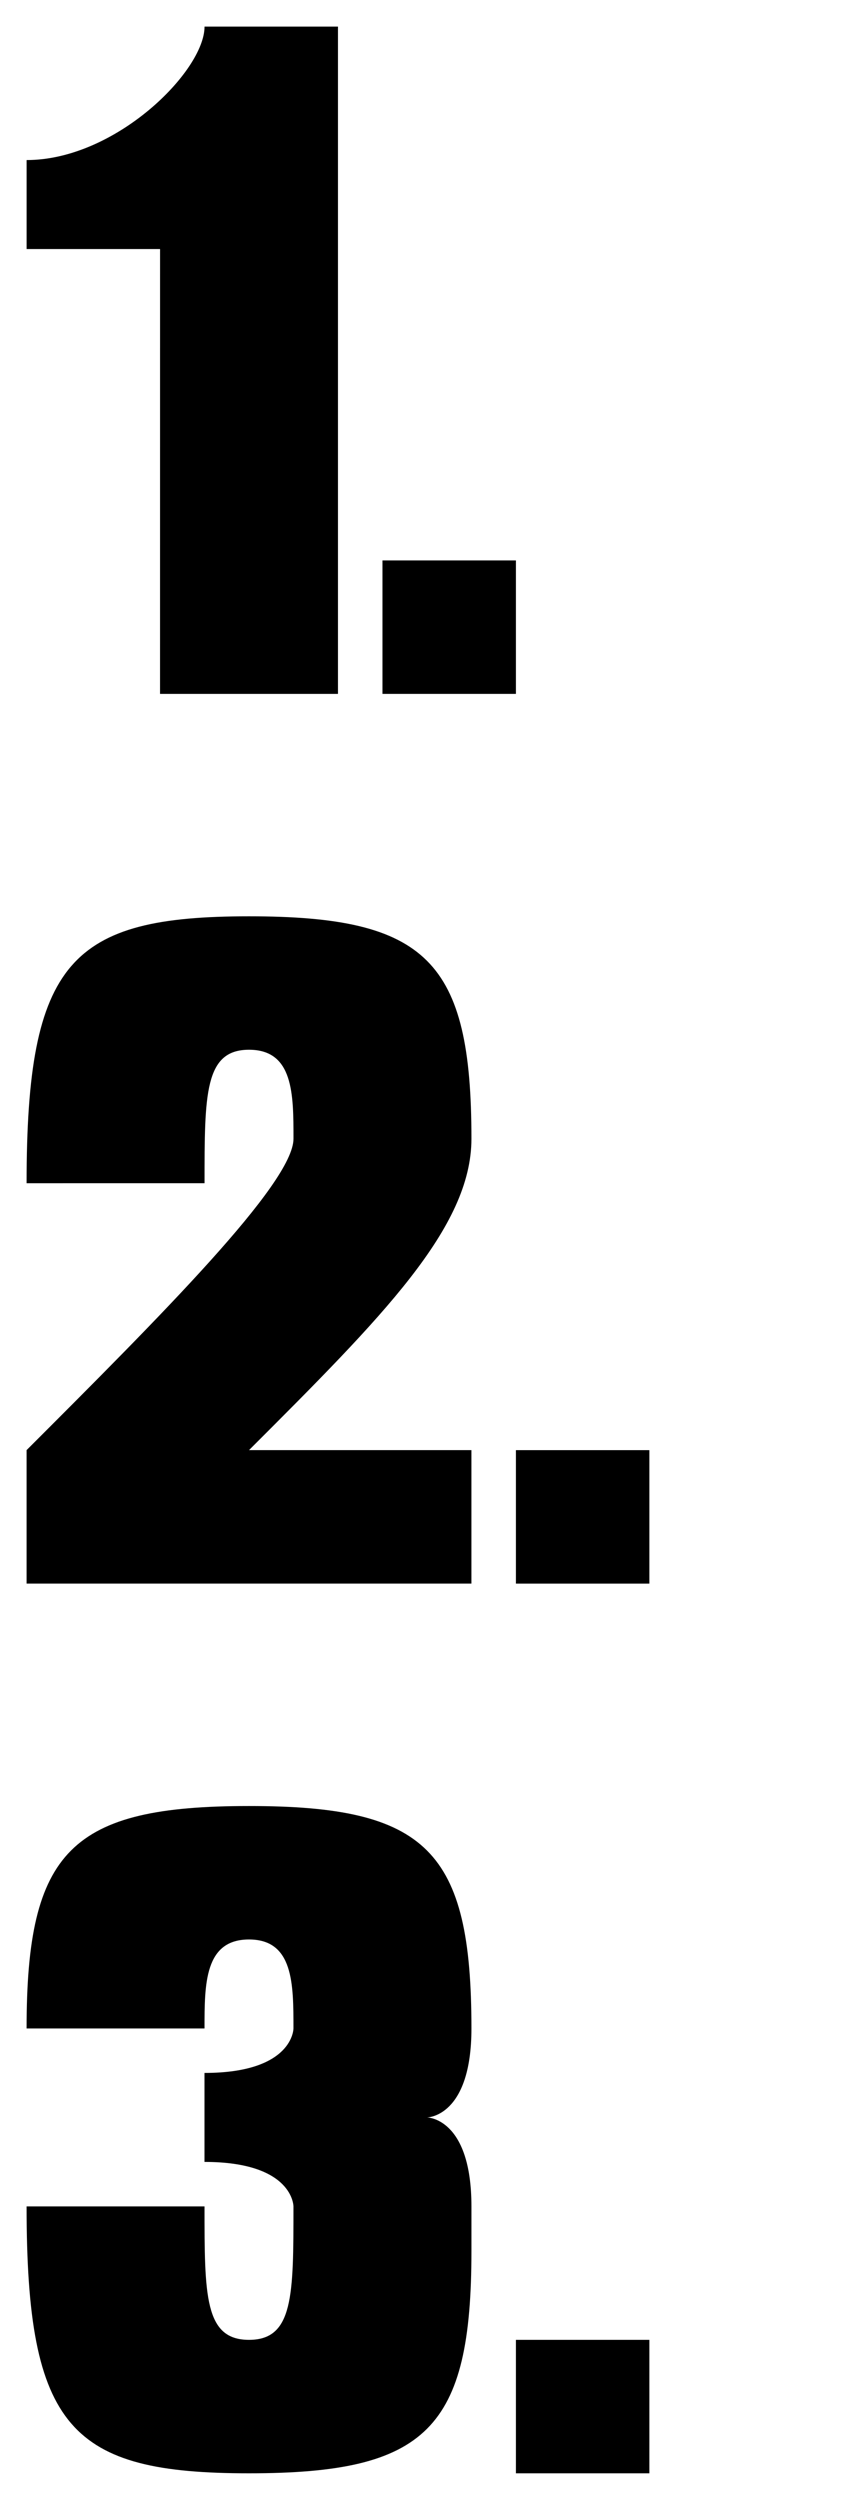 <?xml version="1.0" encoding="UTF-8" standalone="no"?>
<!-- Created with Inkscape (http://www.inkscape.org/) -->

<svg
   xmlns:dc="http://purl.org/dc/elements/1.1/"
   xmlns:cc="http://creativecommons.org/ns#"
   xmlns:rdf="http://www.w3.org/1999/02/22-rdf-syntax-ns#"
   xmlns:svg="http://www.w3.org/2000/svg"
   xmlns="http://www.w3.org/2000/svg"
   xmlns:sodipodi="http://sodipodi.sourceforge.net/DTD/sodipodi-0.dtd"
   xmlns:inkscape="http://www.inkscape.org/namespaces/inkscape"
   width="128"
   height="376"
   viewBox="0 0 33.867 99.483"
   version="1.1"
   id="svg8"
   inkscape:version="0.92.2 (30a58d1, 2017-08-07)"
   sodipodi:docname="numbers.svg">
  <defs
     id="defs2" />
  <sodipodi:namedview
     id="base"
     pagecolor="#ffffff"
     bordercolor="#666666"
     borderopacity="1.0"
     inkscape:pageopacity="0.0"
     inkscape:pageshadow="2"
     inkscape:zoom="1.979899"
     inkscape:cx="28.139856"
     inkscape:cy="165.02396"
     inkscape:document-units="mm"
     inkscape:current-layer="layer1"
     showgrid="true"
     inkscape:window-width="1920"
     inkscape:window-height="1136"
     inkscape:window-x="0"
     inkscape:window-y="27"
     inkscape:window-maximized="1"
     units="px"
     inkscape:snap-bbox="true"
     inkscape:bbox-paths="true"
     inkscape:bbox-nodes="true"
     inkscape:snap-bbox-edge-midpoints="true">
    <inkscape:grid
       type="xygrid"
       id="grid815"
       empspacing="4" />
  </sodipodi:namedview>
  <g
     inkscape:label="Ebene 1"
     inkscape:groupmode="layer"
     id="layer1"
     transform="translate(0,-197.517)">
    <path
       style="fill:#000000;fill-opacity:1;stroke:none;stroke-width:1.77px;stroke-linecap:butt;stroke-linejoin:miter;stroke-opacity:1"
       d="m 1.058,244.603 c 0,-8.852 1.77,-10.622 8.852,-10.622 7.081,0 8.852,1.77 8.852,8.851 0,3.541 -3.541,7.081 -8.852,12.392 H 18.761 v 5.311 H 1.058 v -5.311 c 5.311,-5.311 10.622,-10.622 10.622,-12.392 0,-1.77 0,-3.541 -1.77,-3.541 -1.77,0 -1.77,1.77 -1.77,5.311 z"
       id="path817"
       inkscape:connector-curvature="0"
       sodipodi:nodetypes="czccccccczcc" />
    <path
       style="fill:#000000;fill-opacity:1;stroke:none;stroke-width:1.77px;stroke-linecap:butt;stroke-linejoin:miter;stroke-opacity:1"
       d="m 20.532,255.225 v 5.311 h 5.311 v -5.311 z"
       id="path838"
       inkscape:connector-curvature="0" />
    <path
       style="fill:#000000;fill-opacity:1;stroke:none;stroke-width:1.77px;stroke-linecap:butt;stroke-linejoin:miter;stroke-opacity:1"
       d="M 6.369,225.13 H 13.45 V 198.575 H 8.14 c 0,1.77 -3.541,5.311 -7.081,5.311 v 3.541 h 5.311 z"
       id="path840"
       inkscape:connector-curvature="0"
       sodipodi:nodetypes="cccccccc" />
    <path
       style="fill:#000000;fill-opacity:1;stroke:none;stroke-width:1.77px;stroke-linecap:butt;stroke-linejoin:miter;stroke-opacity:1"
       d="m 15.221,219.819 v 5.311 h 5.311 v -5.311 z"
       id="path842"
       inkscape:connector-curvature="0" />
    <path
       style="fill:#000000;fill-opacity:1;stroke:none;stroke-width:1.77px;stroke-linecap:butt;stroke-linejoin:miter;stroke-opacity:1"
       d="m 1.058,278.239 h 7.081 c 0,-1.77 0,-3.541 1.77,-3.541 1.77,7e-5 1.77,1.77 1.77,3.541 0,0 0,1.77 -3.541,1.77 v 3.541 c 3.541,0 3.541,1.77 3.541,1.77 0,3.541 -6e-6,5.311 -1.77,5.311 -1.77,0 -1.77,-1.77 -1.77,-5.311 -1.77,0 -7.081,0 -7.081,0 0,8.852 1.77,10.622 8.852,10.622 7.081,0 8.852,-1.77 8.852,-8.851 v -1.77 c 0,-3.541 -1.77,-3.541 -1.77,-3.541 0,0 1.77,0 1.77,-3.541 v 0 c 0,-7.081 -1.77,-8.852 -8.852,-8.852 -7.081,0 -8.852,1.77 -8.852,8.852 z"
       id="path844"
       inkscape:connector-curvature="0"
       sodipodi:nodetypes="cczcccczcczccccczc" />
    <path
       style="fill:#000000;fill-opacity:1;stroke:none;stroke-width:1.77px;stroke-linecap:butt;stroke-linejoin:miter;stroke-opacity:1"
       d="m 20.532,290.631 v 5.311 h 5.311 v -5.311 z"
       id="path846"
       inkscape:connector-curvature="0" />
  </g>
</svg>
